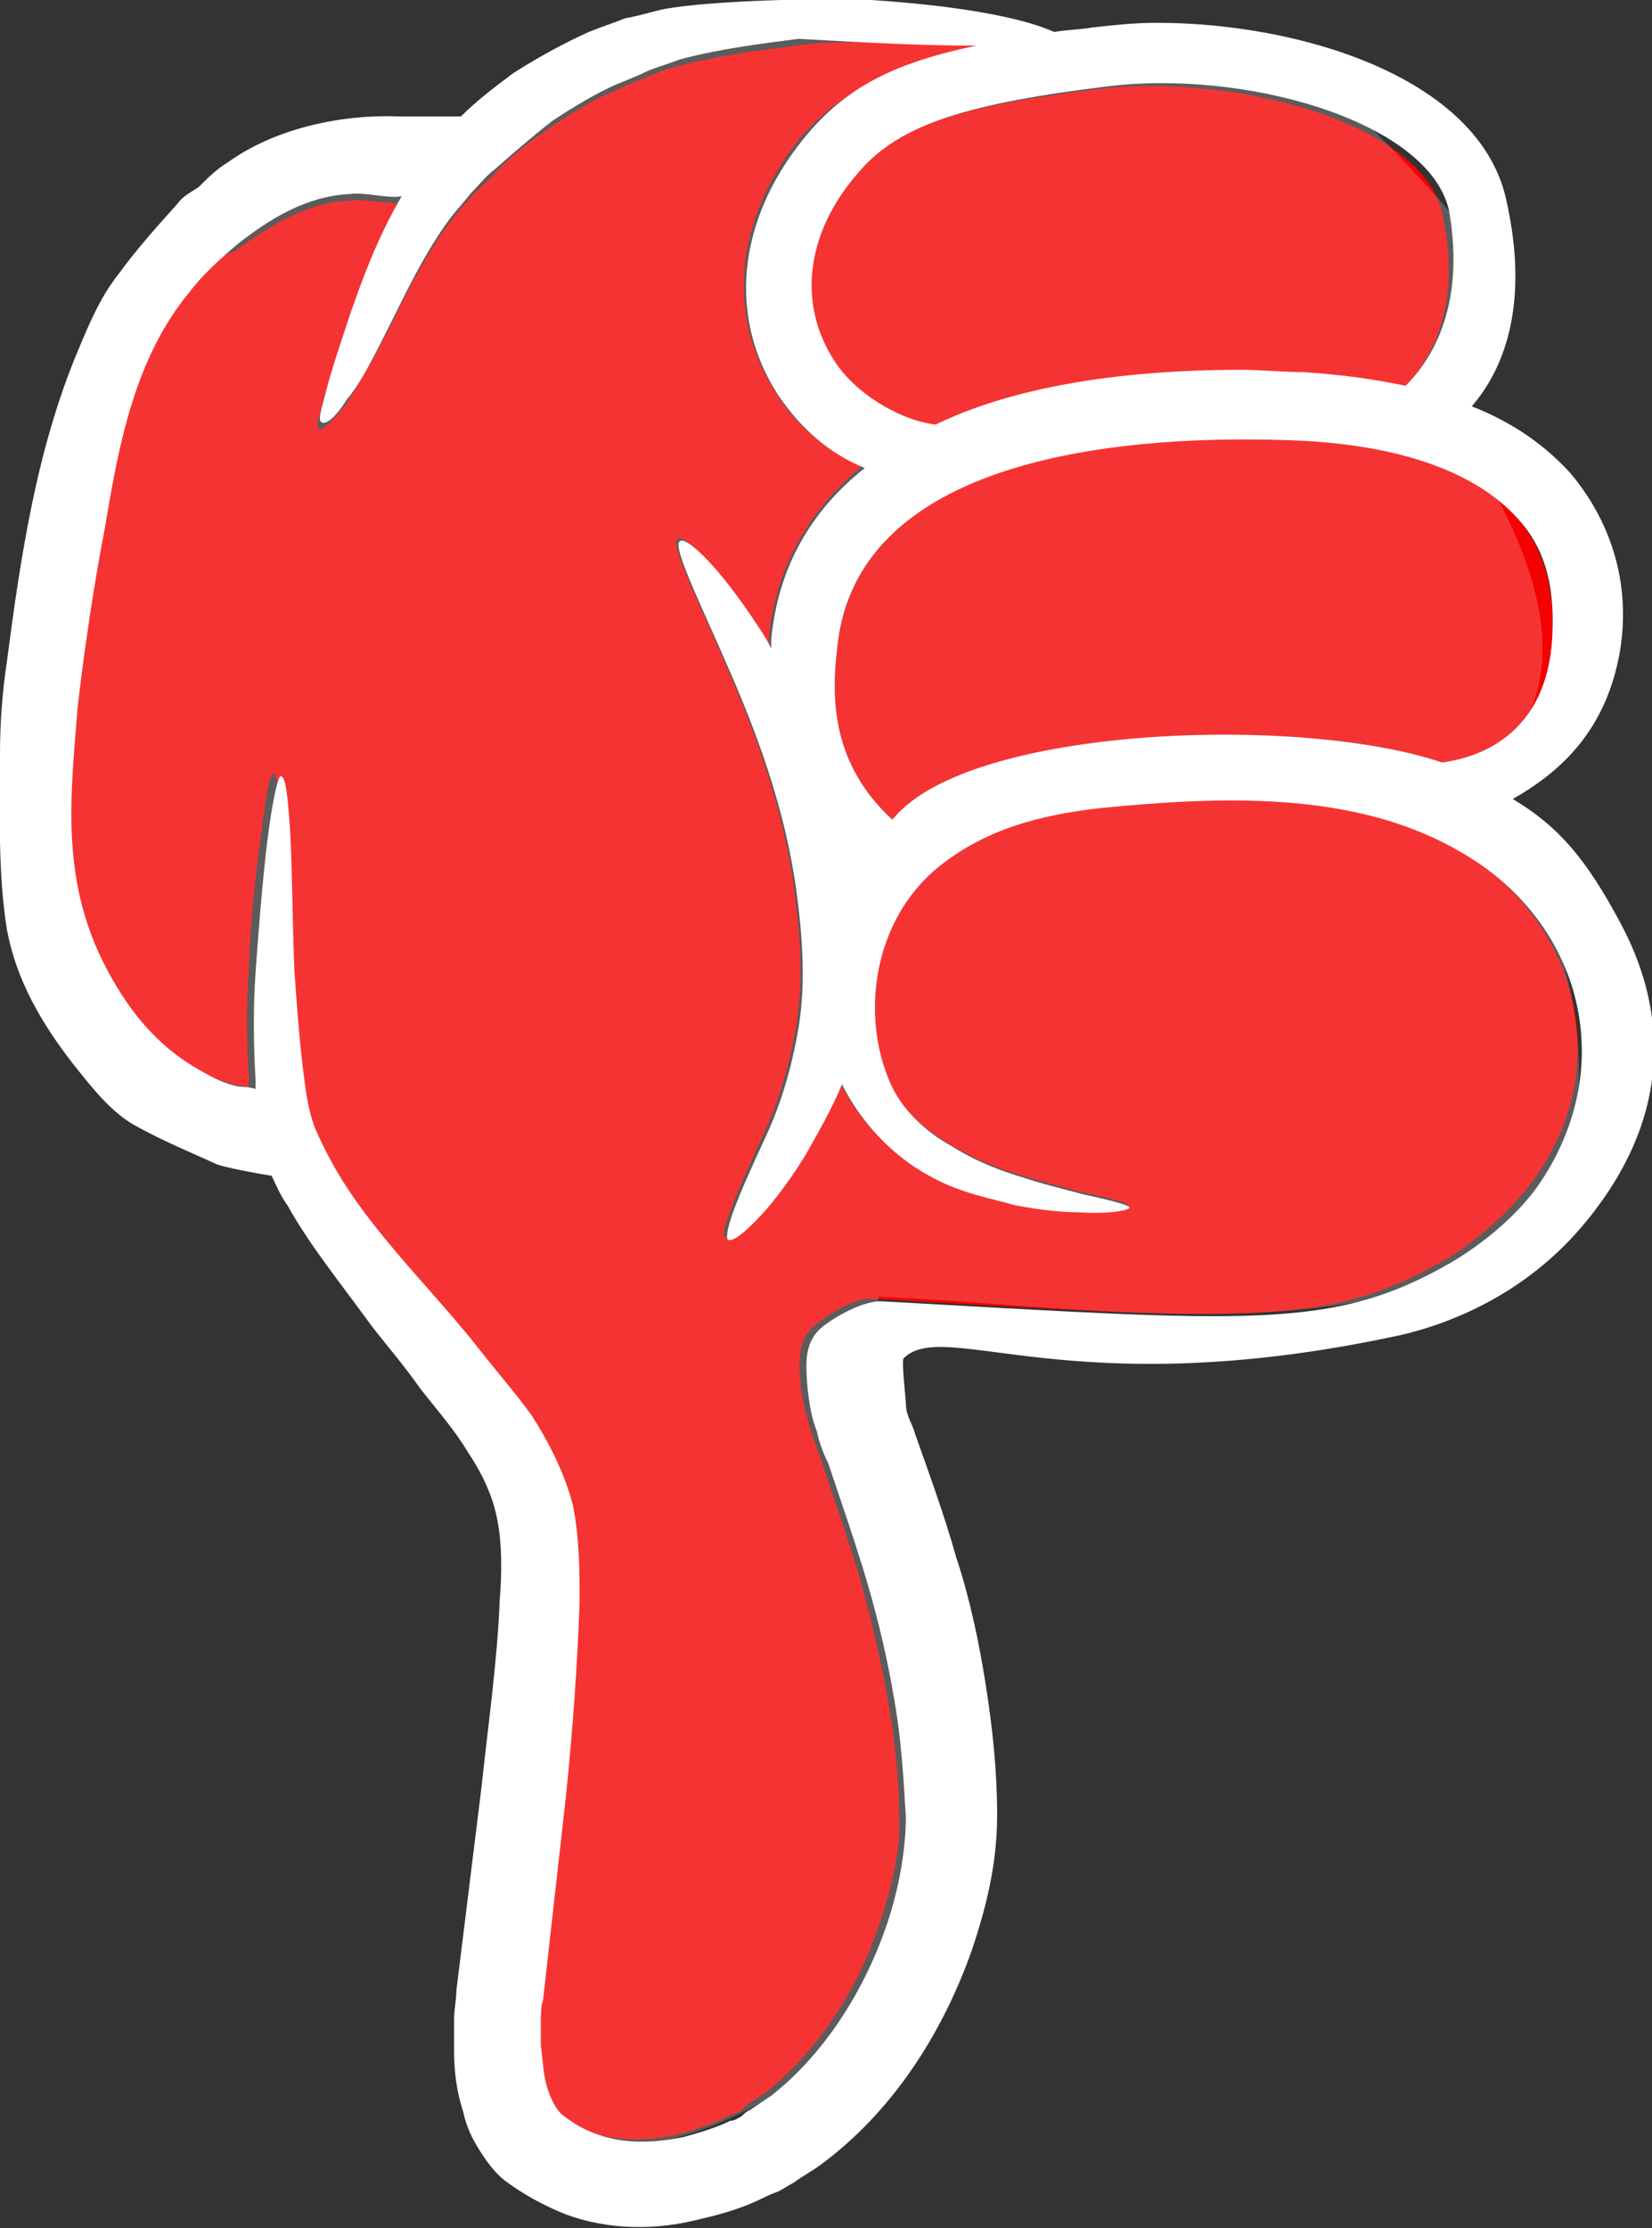 <?xml version="1.0" encoding="utf-8"?>
<!-- Generator: Adobe Illustrator 22.1.0, SVG Export Plug-In . SVG Version: 6.00 Build 0)  -->
<svg version="1.1" id="Layer_1" xmlns="http://www.w3.org/2000/svg" xmlns:xlink="http://www.w3.org/1999/xlink" x="0px" y="0px"
	 viewBox="0 0 72.4 97.6" style="enable-background:new 0 0 72.4 97.6;" xml:space="preserve">
<rect x="0" y="0" width="72.4" height="97.6" fill="#333333" stroke="none"/>
<style type="text/css">
	.st0{opacity:0.5;fill:url(#SVGID_1_);}
	.st1{fill:url(#SVGID_2_);}
	.st2{fill:url(#SVGID_3_);}
	.st3{opacity:0.2;fill:url(#SVGID_4_);}
	.st4{opacity:0.4;fill:url(#SVGID_5_);}
	.st5{opacity:0.76;fill:url(#SVGID_6_);}
	.st6{opacity:0.4;fill:url(#SVGID_7_);}
	.st7{fill:url(#SVGID_8_);}
	.st8{fill:url(#SVGID_9_);}
	.st9{opacity:0.18;fill:url(#SVGID_10_);}
	.st10{opacity:0.5;fill:url(#SVGID_11_);}
	.st11{fill:url(#SVGID_12_);}
	.st12{fill:url(#SVGID_13_);}
	.st13{opacity:0.2;fill:url(#SVGID_14_);}
	.st14{opacity:0.4;fill:url(#SVGID_15_);}
	.st15{opacity:0.76;fill:url(#SVGID_16_);}
	.st16{opacity:0.4;fill:url(#SVGID_17_);}
	.st17{fill:url(#SVGID_18_);}
	.st18{fill:url(#SVGID_19_);}
	.st19{opacity:0.38;fill:url(#SVGID_20_);}
	.st20{fill:#F40000;}
	.st21{fill:#1CBA00;}
	.st22{opacity:0.2;fill:#FFFFFF;}
	.st23{fill:#FFFFFF;}
</style>
<g>
	<radialGradient id="SVGID_1_" cx="47.431" cy="229.124" r="118.999" gradientUnits="userSpaceOnUse">
		<stop  offset="0.43" style="stop-color:#000000"/>
		<stop  offset="0.456" style="stop-color:#191919"/>
		<stop  offset="0.516" style="stop-color:#4E4E4E"/>
		<stop  offset="0.578" style="stop-color:#7D7D7D"/>
		<stop  offset="0.642" style="stop-color:#A5A5A5"/>
		<stop  offset="0.707" style="stop-color:#C6C6C6"/>
		<stop  offset="0.773" style="stop-color:#DFDFDF"/>
		<stop  offset="0.843" style="stop-color:#F1F1F1"/>
		<stop  offset="0.916" style="stop-color:#FCFCFC"/>
		<stop  offset="1" style="stop-color:#FFFFFF"/>
	</radialGradient>
	<path class="st0" d="M47.4,110.1c-65.7,0-119,53.3-119,119c0,65.7,53.3,119,119,119c65.7,0,119-53.3,119-119
		C166.4,163.4,113.1,110.1,47.4,110.1z"/>
	<linearGradient id="SVGID_2_" gradientUnits="userSpaceOnUse" x1="80.266" y1="280.056" x2="-53.56" y2="69.022">
		<stop  offset="0" style="stop-color:#FFFFFF"/>
		<stop  offset="1" style="stop-color:#F1F1F1"/>
	</linearGradient>
	<circle class="st1" cx="34.1" cy="207.2" r="87.6"/>
	<linearGradient id="SVGID_3_" gradientUnits="userSpaceOnUse" x1="-27.536" y1="143.778" x2="97.17" y2="272.158">
		<stop  offset="0.167" style="stop-color:#FFFFFF"/>
		<stop  offset="0.319" style="stop-color:#FBFBFB"/>
		<stop  offset="0.48" style="stop-color:#EEEEEE"/>
		<stop  offset="0.645" style="stop-color:#D9D9D9"/>
		<stop  offset="0.811" style="stop-color:#BCBCBC"/>
		<stop  offset="0.868" style="stop-color:#B0B0B0"/>
	</linearGradient>
	<path class="st2" d="M34.1,296.7c-49.4,0-89.5-40.2-89.5-89.5s40.2-89.5,89.5-89.5c49.4,0,89.5,40.2,89.5,89.5
		S83.4,296.7,34.1,296.7z M34.1,121.5c-47.2,0-85.7,38.4-85.7,85.7c0,47.2,38.4,85.7,85.7,85.7c47.2,0,85.7-38.4,85.7-85.7
		C119.7,159.9,81.3,121.5,34.1,121.5z"/>
	<linearGradient id="SVGID_4_" gradientUnits="userSpaceOnUse" x1="93.279" y1="301.529" x2="-33.43" y2="101.719">
		<stop  offset="4.450300e-02" style="stop-color:#000000"/>
		<stop  offset="9.084658e-02" style="stop-color:#1E1E1E"/>
		<stop  offset="0.205" style="stop-color:#616161"/>
		<stop  offset="0.313" style="stop-color:#999999"/>
		<stop  offset="0.412" style="stop-color:#C5C5C5"/>
		<stop  offset="0.5" style="stop-color:#E5E5E5"/>
		<stop  offset="0.575" style="stop-color:#F8F8F8"/>
		<stop  offset="0.626" style="stop-color:#FFFFFF"/>
	</linearGradient>
	<circle class="st3" cx="34.1" cy="208.1" r="84.8"/>
</g>
<g>
	<g>
		<radialGradient id="SVGID_5_" cx="39.889" cy="220.864" r="85" gradientUnits="userSpaceOnUse">
			<stop  offset="0" style="stop-color:#000000"/>
			<stop  offset="0.206" style="stop-color:#303030"/>
			<stop  offset="0.67" style="stop-color:#A7A7A7"/>
			<stop  offset="1" style="stop-color:#FFFFFF"/>
		</radialGradient>
		<path class="st4" d="M39.9,135.9c-46.9,0-85,38.1-85,85c0,46.9,38.1,85,85,85c46.9,0,85-38.1,85-85
			C124.9,173.9,86.8,135.9,39.9,135.9z"/>
		<radialGradient id="SVGID_6_" cx="36.21" cy="213.601" r="76.333" gradientUnits="userSpaceOnUse">
			<stop  offset="0.195" style="stop-color:#000000"/>
			<stop  offset="0.365" style="stop-color:#404040"/>
			<stop  offset="0.596" style="stop-color:#919191"/>
			<stop  offset="0.787" style="stop-color:#CCCCCC"/>
			<stop  offset="0.926" style="stop-color:#F1F1F1"/>
			<stop  offset="1" style="stop-color:#FFFFFF"/>
		</radialGradient>
		<path class="st5" d="M36.2,137.3c-42.2,0-76.3,34.2-76.3,76.3c0,42.2,34.2,76.3,76.3,76.3c42.2,0,76.3-34.2,76.3-76.3
			C112.5,171.4,78.4,137.3,36.2,137.3z"/>
		<radialGradient id="SVGID_7_" cx="36.21" cy="209.699" r="71.315" gradientUnits="userSpaceOnUse">
			<stop  offset="0.62" style="stop-color:#000000"/>
			<stop  offset="0.654" style="stop-color:#070707"/>
			<stop  offset="0.703" style="stop-color:#1A1A1A"/>
			<stop  offset="0.76" style="stop-color:#393939"/>
			<stop  offset="0.824" style="stop-color:#646464"/>
			<stop  offset="0.893" style="stop-color:#9C9C9C"/>
			<stop  offset="0.967" style="stop-color:#DEDEDE"/>
			<stop  offset="1" style="stop-color:#FFFFFF"/>
		</radialGradient>
		<path class="st6" d="M36.2,138.4c-39.4,0-71.3,31.9-71.3,71.3c0,39.4,31.9,71.3,71.3,71.3c39.4,0,71.3-31.9,71.3-71.3
			C107.5,170.3,75.6,138.4,36.2,138.4z"/>
	</g>
	<g>
		<linearGradient id="SVGID_8_" gradientUnits="userSpaceOnUse" x1="69.398" y1="258.616" x2="-31.816" y2="99.011">
			<stop  offset="0" style="stop-color:#AB1B0B"/>
			<stop  offset="0.381" style="stop-color:#D11A09"/>
			<stop  offset="0.782" style="stop-color:#F21907"/>
			<stop  offset="1" style="stop-color:#FF1906"/>
		</linearGradient>
		<circle class="st7" cx="34.4" cy="203.5" r="66.2"/>
		<linearGradient id="SVGID_9_" gradientUnits="userSpaceOnUse" x1="-9.842" y1="153.106" x2="79.416" y2="254.671">
			<stop  offset="0" style="stop-color:#FB5344"/>
			<stop  offset="0.136" style="stop-color:#F24E3F"/>
			<stop  offset="0.356" style="stop-color:#DA4233"/>
			<stop  offset="0.635" style="stop-color:#B22E1F"/>
			<stop  offset="0.959" style="stop-color:#7C1204"/>
			<stop  offset="1" style="stop-color:#740E00"/>
		</linearGradient>
		<path class="st8" d="M34.4,271.1c-37.3,0-67.6-30.3-67.6-67.6c0-37.3,30.3-67.6,67.6-67.6s67.6,30.3,67.6,67.6
			C102.1,240.8,71.7,271.1,34.4,271.1z M34.4,138.6c-35.8,0-64.9,29.1-64.9,64.9s29.1,64.9,64.9,64.9c35.8,0,64.9-29.1,64.9-64.9
			S70.2,138.6,34.4,138.6z"/>
		<linearGradient id="SVGID_10_" gradientUnits="userSpaceOnUse" x1="79.138" y1="274.135" x2="-18.987" y2="119.4">
			<stop  offset="0.425" style="stop-color:#FFFFFF"/>
			<stop  offset="0.472" style="stop-color:#F8F8F8"/>
			<stop  offset="0.54" style="stop-color:#E5E5E5"/>
			<stop  offset="0.621" style="stop-color:#C5C5C5"/>
			<stop  offset="0.711" style="stop-color:#999999"/>
			<stop  offset="0.809" style="stop-color:#616161"/>
			<stop  offset="0.913" style="stop-color:#1E1E1E"/>
			<stop  offset="0.956" style="stop-color:#000000"/>
		</linearGradient>
		<circle class="st9" cx="34.3" cy="203.5" r="64.2"/>
	</g>
</g>
<g>
	<radialGradient id="SVGID_11_" cx="262.907" cy="229.124" r="118.999" gradientUnits="userSpaceOnUse">
		<stop  offset="0.43" style="stop-color:#000000"/>
		<stop  offset="0.456" style="stop-color:#191919"/>
		<stop  offset="0.516" style="stop-color:#4E4E4E"/>
		<stop  offset="0.578" style="stop-color:#7D7D7D"/>
		<stop  offset="0.642" style="stop-color:#A5A5A5"/>
		<stop  offset="0.707" style="stop-color:#C6C6C6"/>
		<stop  offset="0.773" style="stop-color:#DFDFDF"/>
		<stop  offset="0.843" style="stop-color:#F1F1F1"/>
		<stop  offset="0.916" style="stop-color:#FCFCFC"/>
		<stop  offset="1" style="stop-color:#FFFFFF"/>
	</radialGradient>
	<path class="st10" d="M262.9,110.1c-65.7,0-119,53.3-119,119c0,65.7,53.3,119,119,119c65.7,0,119-53.3,119-119
		C381.9,163.4,328.6,110.1,262.9,110.1z"/>
	<linearGradient id="SVGID_12_" gradientUnits="userSpaceOnUse" x1="295.743" y1="280.056" x2="161.917" y2="69.022">
		<stop  offset="0" style="stop-color:#FFFFFF"/>
		<stop  offset="1" style="stop-color:#F1F1F1"/>
	</linearGradient>
	<circle class="st11" cx="249.5" cy="207.2" r="87.6"/>
	<linearGradient id="SVGID_13_" gradientUnits="userSpaceOnUse" x1="187.941" y1="143.778" x2="312.647" y2="272.158">
		<stop  offset="0.167" style="stop-color:#FFFFFF"/>
		<stop  offset="0.319" style="stop-color:#FBFBFB"/>
		<stop  offset="0.48" style="stop-color:#EEEEEE"/>
		<stop  offset="0.645" style="stop-color:#D9D9D9"/>
		<stop  offset="0.811" style="stop-color:#BCBCBC"/>
		<stop  offset="0.868" style="stop-color:#B0B0B0"/>
	</linearGradient>
	<path class="st12" d="M249.5,296.7c-49.4,0-89.5-40.2-89.5-89.5s40.2-89.5,89.5-89.5c49.4,0,89.5,40.2,89.5,89.5
		S298.9,296.7,249.5,296.7z M249.5,121.5c-47.2,0-85.7,38.4-85.7,85.7c0,47.2,38.4,85.7,85.7,85.7s85.7-38.4,85.7-85.7
		C335.2,159.9,296.8,121.5,249.5,121.5z"/>
	<linearGradient id="SVGID_14_" gradientUnits="userSpaceOnUse" x1="308.756" y1="301.529" x2="182.047" y2="101.719">
		<stop  offset="4.450300e-02" style="stop-color:#000000"/>
		<stop  offset="9.084658e-02" style="stop-color:#1E1E1E"/>
		<stop  offset="0.205" style="stop-color:#616161"/>
		<stop  offset="0.313" style="stop-color:#999999"/>
		<stop  offset="0.412" style="stop-color:#C5C5C5"/>
		<stop  offset="0.5" style="stop-color:#E5E5E5"/>
		<stop  offset="0.575" style="stop-color:#F8F8F8"/>
		<stop  offset="0.626" style="stop-color:#FFFFFF"/>
	</linearGradient>
	<circle class="st13" cx="249.5" cy="208.1" r="84.8"/>
</g>
<g>
	<g>
		<radialGradient id="SVGID_15_" cx="255.098" cy="218.037" r="85" gradientUnits="userSpaceOnUse">
			<stop  offset="0" style="stop-color:#000000"/>
			<stop  offset="0.206" style="stop-color:#303030"/>
			<stop  offset="0.67" style="stop-color:#A7A7A7"/>
			<stop  offset="1" style="stop-color:#FFFFFF"/>
		</radialGradient>
		<path class="st14" d="M255.1,133c-46.9,0-85,38.1-85,85c0,46.9,38.1,85,85,85c46.9,0,85-38.1,85-85C340.1,171.1,302,133,255.1,133
			z"/>
		<radialGradient id="SVGID_16_" cx="251.418" cy="210.774" r="76.333" gradientUnits="userSpaceOnUse">
			<stop  offset="0.195" style="stop-color:#000000"/>
			<stop  offset="0.365" style="stop-color:#404040"/>
			<stop  offset="0.596" style="stop-color:#919191"/>
			<stop  offset="0.787" style="stop-color:#CCCCCC"/>
			<stop  offset="0.926" style="stop-color:#F1F1F1"/>
			<stop  offset="1" style="stop-color:#FFFFFF"/>
		</radialGradient>
		<path class="st15" d="M251.4,134.4c-42.2,0-76.3,34.2-76.3,76.3c0,42.2,34.2,76.3,76.3,76.3c42.2,0,76.3-34.2,76.3-76.3
			C327.8,168.6,293.6,134.4,251.4,134.4z"/>
		<radialGradient id="SVGID_17_" cx="251.418" cy="206.872" r="71.315" gradientUnits="userSpaceOnUse">
			<stop  offset="0.62" style="stop-color:#000000"/>
			<stop  offset="0.654" style="stop-color:#070707"/>
			<stop  offset="0.703" style="stop-color:#1A1A1A"/>
			<stop  offset="0.76" style="stop-color:#393939"/>
			<stop  offset="0.824" style="stop-color:#646464"/>
			<stop  offset="0.893" style="stop-color:#9C9C9C"/>
			<stop  offset="0.967" style="stop-color:#DEDEDE"/>
			<stop  offset="1" style="stop-color:#FFFFFF"/>
		</radialGradient>
		<path class="st16" d="M251.4,135.6c-39.4,0-71.3,31.9-71.3,71.3c0,39.4,31.9,71.3,71.3,71.3c39.4,0,71.3-31.9,71.3-71.3
			C322.7,167.5,290.8,135.6,251.4,135.6z"/>
	</g>
	<linearGradient id="SVGID_18_" gradientUnits="userSpaceOnUse" x1="282.963" y1="257.192" x2="181.75" y2="97.587">
		<stop  offset="0" style="stop-color:#198200"/>
		<stop  offset="0.159" style="stop-color:#2B9800"/>
		<stop  offset="0.482" style="stop-color:#4CC000"/>
		<stop  offset="0.65" style="stop-color:#59CF00"/>
	</linearGradient>
	<circle class="st17" cx="248" cy="202.1" r="66.2"/>
	<linearGradient id="SVGID_19_" gradientUnits="userSpaceOnUse" x1="203.723" y1="151.682" x2="292.981" y2="253.247">
		<stop  offset="0" style="stop-color:#5CD900"/>
		<stop  offset="1" style="stop-color:#168500"/>
	</linearGradient>
	<path class="st18" d="M248,269.7c-37.3,0-67.6-30.3-67.6-67.6c0-37.3,30.3-67.6,67.6-67.6c37.3,0,67.6,30.3,67.6,67.6
		C315.6,239.4,285.3,269.7,248,269.7z M248,137.2c-35.8,0-64.9,29.1-64.9,64.9s29.1,64.9,64.9,64.9c35.8,0,64.9-29.1,64.9-64.9
		S283.8,137.2,248,137.2z"/>
	<linearGradient id="SVGID_20_" gradientUnits="userSpaceOnUse" x1="292.804" y1="272.711" x2="194.68" y2="117.977">
		<stop  offset="0.366" style="stop-color:#FFFFFF"/>
		<stop  offset="0.421" style="stop-color:#F8F8F8"/>
		<stop  offset="0.504" style="stop-color:#E3E3E3"/>
		<stop  offset="0.603" style="stop-color:#C2C2C2"/>
		<stop  offset="0.716" style="stop-color:#939393"/>
		<stop  offset="0.84" style="stop-color:#585858"/>
		<stop  offset="0.972" style="stop-color:#101010"/>
		<stop  offset="1" style="stop-color:#000000"/>
	</linearGradient>
	<path class="st19" d="M312.2,202c0,35.5-28.7,64.2-64.2,64.2c-34.9,0-64.1-29.2-64.1-64.1c0-35.5,28.7-64.2,64.2-64.2
		C282.9,137.9,312.1,167.2,312.2,202z"/>
</g>
<g>
	<path class="st20" d="M63.7,37.1c-4.6-2.6-10.5-2.3-15.6-1.8c-2.6,0.3-5,0.9-7.1,2.6c-2.9,2.2-3.4,6.4-2.1,9.4
		c0.5,1.3,1.7,2.2,2.7,2.8c1.1,0.7,2.2,1.1,3.2,1.4c1,0.3,1.8,0.5,2.5,0.7c1.4,0.3,2.2,0.5,2.1,0.6c0,0.1-0.8,0.3-2.3,0.2
		c-0.7,0-1.7-0.1-2.7-0.3c-1.1-0.2-2.3-0.5-3.6-1.2c-2.3-1.2-3.5-3.1-4-4.1c-0.5,1.2-1,2.3-1.6,3.1c-0.8,1.3-1.6,2.3-2.2,2.9
		c-0.6,0.6-1,0.9-1.2,0.8c-0.2-0.1,0-0.6,0.3-1.4c0.3-0.8,0.8-1.9,1.4-3.2c0.6-1.3,1.1-2.9,1.4-4.7c0.3-1.8,0.2-3.8-0.1-6
		c-0.6-4.3-2.2-8-3.4-10.7c-1.2-2.7-2-4.4-1.7-4.6c0.3-0.2,1.7,1.1,3.4,3.7c0.2,0.3,0.4,0.6,0.6,1c0-0.1,0-0.3,0-0.4
		c0.3-3.1,1.8-5.6,4.1-7.5c-1.5-0.6-2.9-1.7-3.8-3.2c-2.2-3.4-1.8-7.6,1.1-11.2C36.9,4,39,2.9,42.8,2c-2.9-0.1-5.9-0.3-7.9,0
		c-1.5,0.2-3.3,0.4-5.2,0.9c-0.5,0.1-0.9,0.3-1.4,0.5c-0.5,0.2-1,0.4-1.4,0.6c-1,0.4-1.9,1-2.8,1.6c-0.9,0.6-1.8,1.3-2.5,2.1
		c-0.4,0.4-0.8,0.7-1.1,1.1c-0.4,0.4-0.6,0.7-0.9,1.1c-1.1,1.5-1.9,3.2-2.6,4.6c-0.7,1.4-1.4,2.5-1.9,3.3c-0.6,0.7-1,1.1-1.1,1
		c-0.2-0.1,0-0.6,0.2-1.4c0.3-0.8,0.6-2,1.1-3.5c0.5-1.4,1.1-3.2,2.2-5c-0.7,0-1.6-0.2-2.3-0.1c-1.8,0.1-3.4,1.1-4.9,2.2
		C9.4,11.3,8.6,12,8,12.8C5.6,15.7,4.9,19.4,4.3,23c-0.5,2.6-0.9,5.2-1.2,7.9c-0.3,2.6-0.5,5.2,0,7.8C3.3,39.9,3.7,41,4.2,42
		c1,2,2.3,3.7,4.3,4.8c0.5,0.3,1.1,0.5,1.7,0.7c0.1,0,0.4,0.1,0.7,0.1c0-0.1,0-0.3,0-0.4c-0.1-1.7-0.1-3.3,0-4.7
		c0.1-2.8,0.4-4.9,0.6-6.4c0.2-1.4,0.3-2.2,0.5-2.2c0.1,0,0.3,0.8,0.4,2.2c0.1,1.5,0.1,3.6,0.2,6.3c0.1,1.4,0.1,2.9,0.4,4.5
		c0.1,0.8,0.3,1.6,0.5,2.4c0.2,0.7,0.7,1.5,1.2,2.3c1,1.6,2.3,3.1,3.8,4.8c0.7,0.8,1.5,1.7,2.2,2.6c0.8,0.9,1.6,1.8,2.3,2.9
		c0.8,1.1,1.5,2.4,1.8,3.9c0.4,1.6,0.3,2.9,0.3,4.3c-0.1,2.8-0.3,5.6-0.6,8.5l-1,8.9c0,0.4-0.1,0.8-0.1,1c0,0.1,0,0.3,0,0.5l0,0.5
		c0,0.7,0.1,1.4,0.3,1.9c0.2,0.6,0.4,0.9,0.6,1.1c0.5,0.4,1,0.7,1.6,0.9c1.1,0.4,2.5,0.4,3.8,0.1c0.7-0.2,1.4-0.4,2-0.7
		c0.2-0.1,0.3-0.2,0.5-0.2c0.2-0.1,0.3-0.1,0.4-0.3c0.3-0.2,0.6-0.4,0.9-0.6c2.3-1.8,4.1-4.5,5.1-7.6c0.5-1.5,0.9-3.2,0.8-4.6
		c0-1.7-0.2-3.4-0.5-5.1c-0.3-1.7-0.7-3.4-1.2-5.2c-0.5-1.7-1.1-3.4-1.7-5.2c-0.2-0.5-0.3-0.9-0.5-1.4c-0.1-0.5-0.3-1-0.4-1.8
		c-0.1-1.2-0.2-2.2,0.8-2.9c0.7-0.5,1.7-1.1,2.4-1c16.2,0.9,19.8,1.3,25-1.7c1.2-0.7,2.8-2,3.9-3.5C70.9,46.6,69.1,40.1,63.7,37.1z"
		/>
	<path class="st20" d="M36.7,28.3c-0.3,2.4-0.2,5.2,2.4,7.6c0,0,0.1-0.1,0.1-0.1c3.5-4,17.9-4.5,24-2.4c1.5-0.2,4.4-1.1,4.8-5.1
		c0.2-2.4-0.3-4.2-1.5-5.6c-1.7-2-5.1-3.2-9.6-3.4C49.8,19,37.7,19.7,36.7,28.3z"/>
	<path class="st20" d="M37.4,7.8c-2.1,2.7-2.5,5.7-1,8c0.9,1.5,2.9,2.6,4.5,2.9c3.4-1.6,7.9-2.4,13.4-2.4c0.9,0,1.8,0,2.7,0.1
		c1.6,0.1,3.1,0.3,4.5,0.6c0.9-0.9,2.7-3.2,1.7-7.7c-0.9-3.9-9-6.1-15.1-5.4C41.7,4.7,39.1,5.6,37.4,7.8z"/>
</g>
<g>
	<path class="st21" d="M254.3,97.6c-2.9-3.6-3.3-7.8-1.1-11.1c1-1.5,2.3-2.6,3.8-3.2c-2.4-1.9-3.8-4.4-4.1-7.4c0-0.1,0-0.2,0-0.4
		c-0.2,0.4-0.4,0.7-0.6,1c-1.7,2.5-3.1,3.8-3.4,3.7c-0.3-0.2,0.5-1.9,1.7-4.6c1.2-2.7,2.8-6.4,3.4-10.7c0.3-2.2,0.4-4.2,0.1-6
		c-0.3-1.8-0.8-3.4-1.4-4.7c-0.6-1.3-1.1-2.4-1.4-3.2c-0.3-0.8-0.4-1.3-0.3-1.4c0.2-0.1,0.6,0.2,1.1,0.8c0.6,0.6,1.4,1.6,2.2,2.9
		c0.5,0.9,1.1,1.9,1.6,3.1c0.5-1,1.7-2.9,4-4.1c1.3-0.7,2.6-0.9,3.6-1.2c1.1-0.2,2-0.3,2.7-0.3c1.5-0.1,2.2,0.1,2.2,0.2
		c0,0.1-0.7,0.3-2.1,0.6c-0.7,0.2-1.6,0.4-2.5,0.7c-1,0.3-2.1,0.7-3.2,1.4c-1.1,0.6-2.2,1.6-2.7,2.8c-1.2,3-0.7,7.1,2.1,9.3
		c2.1,1.7,4.5,2.3,7.1,2.6c5.1,0.5,10.9,0.8,15.5-1.8c5.4-3,7.1-9.4,3.7-14.5c-1-1.5-2.7-2.8-3.8-3.5c-5.2-2.9-8.8-2.6-24.9-1.6
		c-0.7,0-1.7-0.5-2.4-1c-1-0.7-0.9-1.7-0.8-2.9c0.1-0.8,0.2-1.3,0.4-1.8c0.1-0.5,0.3-1,0.5-1.4c0.6-1.8,1.2-3.5,1.7-5.2
		c0.5-1.7,0.9-3.4,1.2-5.1c0.3-1.7,0.4-3.4,0.5-5.1c0-1.4-0.3-3.1-0.8-4.6c-1-3-2.8-5.8-5.1-7.5c-0.3-0.2-0.6-0.4-0.9-0.6
		c-0.2-0.1-0.3-0.2-0.4-0.3c-0.1-0.1-0.3-0.2-0.5-0.2c-0.6-0.3-1.3-0.5-2-0.7c-1.4-0.3-2.7-0.3-3.8,0.1c-0.6,0.2-1.1,0.5-1.6,0.8
		c-0.2,0.2-0.4,0.5-0.6,1.1c-0.2,0.6-0.2,1.2-0.3,1.9l0,0.5c0,0.2,0,0.4,0,0.5c0,0.3,0,0.7,0.1,1l1,8.9c0.3,2.9,0.5,5.7,0.6,8.5
		c0,1.4,0,2.8-0.3,4.3c-0.4,1.5-1.1,2.8-1.8,3.9c-0.8,1.1-1.6,2-2.3,2.9c-0.7,0.9-1.5,1.8-2.2,2.6c-1.4,1.7-2.8,3.2-3.8,4.8
		c-0.5,0.8-0.9,1.6-1.2,2.3c-0.3,0.8-0.4,1.6-0.5,2.4c-0.2,1.6-0.3,3.1-0.4,4.4c-0.1,2.7-0.1,4.9-0.2,6.3c-0.1,1.5-0.2,2.2-0.4,2.2
		c-0.1,0-0.3-0.8-0.5-2.2c-0.2-1.4-0.4-3.6-0.6-6.3c-0.1-1.4-0.1-2.9,0-4.7c0-0.1,0-0.3,0-0.4c-0.3,0.1-0.7,0.1-0.7,0.1
		c-0.6,0.1-1.2,0.4-1.7,0.7c-2,1.1-3.3,2.8-4.3,4.8c-0.5,1-0.9,2.1-1.1,3.3c-0.5,2.5-0.2,5.2,0,7.7c0.3,2.6,0.7,5.2,1.1,7.8
		c0.6,3.6,1.3,7.3,3.7,10.2c0.6,0.7,1.3,1.5,2.1,2.1c1.4,1.1,3,2,4.8,2.2c0.7,0.1,1.6-0.2,2.2-0.1c-1.1-1.8-1.7-3.6-2.2-5
		c-0.5-1.5-0.9-2.7-1.1-3.5c-0.2-0.8-0.4-1.3-0.2-1.4c0.2-0.1,0.6,0.2,1.1,0.9c0.6,0.7,1.2,1.9,1.9,3.2c0.7,1.4,1.5,3.1,2.6,4.6
		c0.3,0.4,0.6,0.7,0.9,1.1c0.3,0.4,0.7,0.7,1.1,1.1c0.8,0.7,1.6,1.4,2.5,2c0.9,0.6,1.9,1.2,2.8,1.6c0.5,0.2,1,0.4,1.4,0.6
		c0.5,0.2,0.9,0.3,1.4,0.5c1.9,0.5,3.7,0.7,5.2,0.9c2,0.2,5,0,7.9,0C258,100.8,255.9,99.6,254.3,97.6z"/>
	<path class="st21" d="M280.5,86.8c-1.4,0.3-2.9,0.5-4.5,0.6c-0.9,0-1.8,0.1-2.7,0.1c-5.5,0-10-0.8-13.4-2.4
		c-1.6,0.2-3.6,1.4-4.5,2.9c-1.5,2.4-1.2,5.4,1,8c1.7,2.1,4.3,3.1,10.8,3.9c6.1,0.8,14.1-1.4,15-5.4C283.2,90,281.4,87.7,280.5,86.8
		z"/>
	<path class="st21" d="M282.2,70.5c-6.2,2.1-20.5,1.6-23.9-2.4c0,0-0.1-0.1-0.1-0.1c-2.6,2.4-2.7,5.2-2.4,7.6
		c0.9,8.5,13,9.2,20.1,8.9c4.5-0.2,7.8-1.4,9.5-3.3c1.2-1.4,1.7-3.2,1.5-5.6C286.5,71.5,283.6,70.7,282.2,70.5z"/>
</g>
<g>
	<path class="st22" d="M64.1,55.9c-8.4,2.8-16.8,1.3-25.6,0.9c-1,7.9,3.5,18.5,1.7,26.3c-1.6,7.3-9.8,12.4-17.1,10.7
		c0-7.7-0.1-15.4-0.1-23.1c0-2.3,0-4.7-0.6-6.9C19.6,53.6,9,51.4,4.2,42c-4.4-8.6-3.1-20.9,2.6-28.7c1.1-1.5,2.4-3.1,4.1-4
		c1.9-1,4.2-1.1,6.3-1.4c3.9-0.7,7.6-4.6,11.4-5.6C39-0.5,36-0.4,46.2,2.7C46.7,2.8,57.4,3,57.8,3.3c0.8,0.8,7.2,7,7.1,8.1
		c-0.2,3.5-1.2,6.9,0.5,10c1.7,3.1,3.1,6.9,1.5,10.1c-0.6,1.3-1.7,2.5-1.5,3.9c0.1,0.8,0.6,1.4,1,2c2.5,3.9,3.4,8.9,2.4,13.5
		c-0.3,1.2-0.7,2.4-1.6,3.3C66.5,55.1,65.3,55.6,64.1,55.9z"/>
	<path class="st23" d="M71,28.5c0.5-3.1-0.5-5.8-2.2-7.8c-1.1-1.2-2.5-2.2-4.3-2.9c1.3-1.5,2.6-4.3,1.5-9.1C64.8,3.4,57,1,50.7,1
		c-1,0-1.9,0.1-2.8,0.2c-0.6,0.1-1.1,0.1-1.7,0.2c-1.1-0.5-3.5-1.1-8-1.4c-1.6-0.1-7,0-9.1,0.4c-0.5,0.1-1.1,0.3-1.7,0.4
		c-0.5,0.2-1.1,0.4-1.6,0.6c-1.1,0.5-2.2,1.1-3.3,1.8c-0.8,0.6-1.6,1.2-2.3,1.9c-1.1,0-2.6,0-2.7,0C15,5,12.1,5.6,10,7.1
		C9.5,7.4,9.1,7.8,8.7,8.2C8.4,8.4,8,8.6,7.8,8.9c-0.9,1-1.8,2-2.6,3.1c-0.8,1-1.3,2.2-1.8,3.4c-1.8,4.3-2.5,9-3.1,13.6
		C0.1,30.3,0,31.7,0,33c0,2.5-0.1,5.2,0.3,7.7c0.4,2.2,1.5,4.1,2.9,5.9c0.8,1,1.7,2.2,2.9,2.8C7.2,50,8.4,50.5,9.5,51
		c0.2,0.1,1.7,0.4,2.4,0.5c0.2,0.4,0.4,0.9,0.7,1.3c1,1.8,2.4,3.5,3.7,5.3c0.7,0.9,1.4,1.7,2.1,2.7c0.7,0.9,1.5,1.8,2.1,2.8
		c0.6,0.9,1.1,1.9,1.3,3c0.2,1,0.2,2.3,0.1,3.5c-0.1,2.6-0.5,5.4-0.8,8.2L20,87.2c0,0.4-0.1,0.8-0.1,1.3c0,0.3,0,0.5,0,0.7l0,0.6
		c0,0.9,0.1,1.8,0.4,2.7c0.1,0.5,0.3,1,0.6,1.5c0.3,0.5,0.7,1.1,1.2,1.5c0.8,0.6,1.7,1.1,2.7,1.5c1.9,0.7,4,0.7,5.9,0.2
		c0.9-0.2,1.9-0.5,2.7-0.9c0.2-0.1,0.4-0.2,0.7-0.3c0.2-0.1,0.5-0.3,0.7-0.4c0.4-0.3,0.8-0.5,1.2-0.8c3.1-2.3,5.3-5.7,6.6-9.4
		c0.6-1.8,1.1-3.7,1.1-5.9c0-1.9-0.2-3.8-0.5-5.7c-0.3-1.9-0.7-3.8-1.3-5.6c-0.5-1.8-1.2-3.7-1.8-5.4c-0.1-0.4-0.4-0.8-0.4-1.3
		c0-0.2-0.2-1.9-0.1-2c1.8-1.8,7.3,2.1,21.7-1c1.8-0.4,5.5-1.6,8.3-5.1c3.8-4.7,3.4-9.3,1.4-13c-1.5-2.8-2.7-4.2-4.7-5.4
		C68.4,33.8,70.4,32,71,28.5z M42.8,2c-3.9,0.8-5.9,2-7.6,4.1c-2.9,3.6-3.3,7.8-1.1,11.2c1,1.5,2.3,2.6,3.8,3.2
		c-2.4,1.9-3.8,4.4-4.1,7.5c0,0.1,0,0.2,0,0.4c-0.2-0.4-0.4-0.7-0.6-1c-1.7-2.6-3.1-3.9-3.4-3.7c-0.3,0.2,0.5,1.9,1.7,4.6
		c1.2,2.7,2.8,6.4,3.4,10.7c0.3,2.2,0.4,4.2,0.1,6c-0.3,1.8-0.8,3.4-1.4,4.7c-0.6,1.3-1.1,2.4-1.4,3.2c-0.3,0.8-0.4,1.3-0.3,1.4
		c0.2,0.1,0.6-0.2,1.2-0.8c0.6-0.6,1.4-1.6,2.2-2.9c0.5-0.9,1.1-1.9,1.6-3.1c0.5,1,1.7,2.9,4,4.1c1.3,0.7,2.6,0.9,3.6,1.2
		c1.1,0.2,2,0.3,2.7,0.3c1.5,0.1,2.3-0.1,2.3-0.2c0-0.1-0.7-0.3-2.1-0.6c-0.7-0.2-1.6-0.4-2.5-0.7c-1-0.3-2.1-0.7-3.2-1.4
		c-1.1-0.6-2.2-1.6-2.7-2.8c-1.3-3-0.7-7.1,2.1-9.4c2.1-1.7,4.5-2.3,7.1-2.6c5.1-0.5,11-0.8,15.6,1.8c5.5,3,7.2,9.4,3.7,14.6
		c-1,1.5-2.7,2.8-3.9,3.5c-5.2,3-8.8,2.6-25,1.7c-0.7,0-1.7,0.5-2.4,1c-1,0.7-0.9,1.7-0.8,2.9c0.1,0.8,0.2,1.3,0.4,1.8
		c0.1,0.5,0.3,1,0.5,1.4c0.6,1.8,1.2,3.5,1.7,5.2c0.5,1.7,0.9,3.4,1.2,5.2c0.3,1.7,0.4,3.4,0.5,5.1c0,1.4-0.3,3.1-0.8,4.6
		c-1,3-2.8,5.8-5.1,7.6c-0.3,0.2-0.6,0.4-0.9,0.6c-0.2,0.1-0.3,0.2-0.4,0.3c-0.2,0.1-0.3,0.2-0.5,0.2c-0.6,0.3-1.3,0.5-2,0.7
		c-1.4,0.3-2.7,0.3-3.8-0.1c-0.6-0.2-1.1-0.5-1.6-0.9c-0.2-0.2-0.4-0.5-0.6-1.1c-0.2-0.6-0.2-1.2-0.3-1.9l0-0.5c0-0.2,0-0.4,0-0.5
		c0-0.3,0-0.7,0.1-1l1-8.9c0.3-2.9,0.5-5.7,0.6-8.5c0-1.4,0-2.8-0.3-4.3c-0.4-1.5-1.1-2.8-1.8-3.9c-0.8-1.1-1.6-2-2.3-2.9
		c-0.7-0.9-1.5-1.8-2.2-2.6c-1.5-1.7-2.8-3.2-3.8-4.8c-0.5-0.8-0.9-1.6-1.2-2.3c-0.3-0.8-0.4-1.6-0.5-2.4c-0.2-1.6-0.3-3.1-0.4-4.5
		c-0.1-2.7-0.1-4.9-0.2-6.3c-0.1-1.5-0.2-2.2-0.4-2.2c-0.1,0-0.3,0.8-0.5,2.2c-0.2,1.4-0.4,3.6-0.6,6.4c-0.1,1.4-0.1,3,0,4.7
		c0,0.1,0,0.3,0,0.4c-0.3-0.1-0.7-0.1-0.7-0.1c-0.6-0.1-1.2-0.4-1.7-0.7c-2-1.1-3.3-2.8-4.3-4.8c-0.5-1-0.9-2.2-1.1-3.3
		c-0.5-2.6-0.2-5.2,0-7.8c0.3-2.6,0.7-5.3,1.2-7.9c0.6-3.6,1.3-7.4,3.7-10.3c0.6-0.8,1.4-1.5,2.1-2.1c1.4-1.1,3-2.1,4.9-2.2
		c0.7-0.1,1.6,0.2,2.3,0.1c-1.1,1.9-1.7,3.6-2.2,5c-0.5,1.5-0.9,2.7-1.1,3.5c-0.2,0.8-0.4,1.3-0.2,1.4c0.2,0.1,0.6-0.2,1.1-1
		c0.6-0.7,1.2-1.9,1.9-3.3c0.7-1.4,1.5-3.1,2.6-4.6c0.3-0.4,0.6-0.7,0.9-1.1c0.4-0.4,0.7-0.8,1.1-1.1c0.8-0.7,1.6-1.4,2.5-2.1
		c0.9-0.6,1.9-1.2,2.8-1.6c0.5-0.2,1-0.4,1.4-0.6c0.5-0.2,0.9-0.3,1.4-0.5c1.9-0.5,3.7-0.7,5.2-0.9C36.9,1.8,39.9,2,42.8,2z
		 M61.6,16.9c-1.4-0.3-2.9-0.5-4.5-0.6c-0.9,0-1.8-0.1-2.7-0.1c-5.5,0-10.1,0.8-13.4,2.4c-1.6-0.2-3.6-1.4-4.5-2.9
		c-1.5-2.4-1.2-5.4,1-8c1.7-2.1,4.4-3.1,10.9-3.9c6.1-0.8,14.2,1.5,15.1,5.4C64.3,13.7,62.5,16,61.6,16.9z M68,28.3
		c-0.4,4-3.3,4.9-4.8,5.1c-6.2-2.1-20.6-1.6-24,2.4c0,0-0.1,0.1-0.1,0.1c-2.6-2.4-2.7-5.2-2.4-7.6c0.9-8.5,13.1-9.3,20.2-9
		c4.5,0.2,7.8,1.4,9.6,3.4C67.8,24.1,68.2,25.9,68,28.3z"/>
</g>
<g>
	<path class="st22" d="M283,48c-8.3-2.8-17.1-4-25.9-3.5c-1-7.9,3.9-15.8,2.2-23.6c-1.6-7.3-9.8-12.4-17-10.7c0,7.7-0.1,15.4-0.1,23
		c0,2.3,0,4.6-0.6,6.9c-2.7,10.2-15.8,14-20.6,23.4c-4.4,8.6-0.5,19.2,5.2,27c1.1,1.5,2.4,3.1,4.1,4c1.9,1,4.2,1.1,6.3,1.4
		c3.9,0.7,7.5,4.6,11.4,5.6c10.3,2.7,12.8,2.7,23-0.3c0.5-0.1,5.7-0.4,6-0.7c0.8-0.8,7.2-7,7.1-8.1c-0.2-3.5-1.2-6.9,0.5-10
		c1.7-3.1,3.1-6.9,1.5-10c-0.6-1.3-1.7-2.5-1.5-3.8c0.1-0.7,0.6-1.4,1-2c2.5-3.9,3.4-8.9,2.4-13.4c-0.3-1.2-0.7-2.4-1.5-3.3
		C285.4,48.8,284.2,48.4,283,48z"/>
	<path class="st23" d="M285.2,68.9c1.9-1.3,3.2-2.6,4.6-5.4c2-3.8,2.3-8.3-1.4-13c-2.8-3.5-6.5-4.7-8.3-5.1
		c-14.4-3.1-19.8,0.8-21.6-1c-0.1-0.1,0.1-1.8,0.1-2c0-0.4,0.3-0.8,0.4-1.2c0.6-1.7,1.2-3.6,1.8-5.4c0.5-1.8,1-3.7,1.3-5.6
		c0.3-1.9,0.5-3.8,0.5-5.7c0-2.2-0.5-4.1-1.1-5.9c-1.3-3.6-3.4-7-6.5-9.3c-0.4-0.3-0.8-0.6-1.2-0.8c-0.2-0.1-0.5-0.3-0.7-0.4
		c-0.2-0.1-0.4-0.2-0.7-0.3c-0.9-0.4-1.8-0.7-2.7-0.9c-1.9-0.4-4-0.5-5.9,0.2c-1,0.3-1.8,0.8-2.6,1.5c-0.5,0.4-0.9,0.9-1.2,1.5
		c-0.3,0.5-0.5,1-0.6,1.5c-0.3,1-0.3,1.9-0.4,2.7l0,0.6c0,0.2,0,0.4,0,0.7c0,0.5,0.1,0.9,0.1,1.3l1.2,8.9c0.4,2.8,0.7,5.6,0.8,8.2
		c0.1,1.3,0.1,2.6-0.1,3.5c-0.2,1-0.7,2-1.3,2.9c-0.6,0.9-1.3,1.9-2.1,2.8c-0.7,1-1.4,1.8-2.1,2.7c-1.4,1.7-2.7,3.4-3.7,5.2
		c-0.2,0.4-0.5,0.9-0.7,1.3c-0.8,0.2-2.3,0.5-2.4,0.5c-1.1,0.5-2.3,1-3.4,1.5c-1.2,0.6-2.1,1.8-2.9,2.8c-1.4,1.7-2.4,3.6-2.9,5.8
		c-0.5,2.5-0.4,5.2-0.3,7.7c0,1.4,0.1,2.7,0.3,4.1c0.5,4.6,1.3,9.2,3.1,13.5c0.5,1.2,1,2.3,1.8,3.3c0.8,1.1,1.7,2.1,2.6,3.1
		c0.3,0.3,0.6,0.5,0.9,0.7c0.5,0.3,0.9,0.8,1.3,1.1c2.1,1.5,5,2,7.5,1.9c0,0,1.6,0,2.6,0c0.7,0.7,1.5,1.3,2.3,1.8
		c1.1,0.7,2.2,1.3,3.3,1.8c0.6,0.2,1.1,0.4,1.6,0.6c0.5,0.2,1.1,0.3,1.7,0.4c2.2,0.4,7.5,0.5,9.1,0.4c4.5-0.3,6.9-0.9,7.9-1.4
		c0.5,0.1,1.1,0.2,1.7,0.2c0.9,0.1,1.8,0.2,2.8,0.2c6.3,0,14-2.3,15.2-7.6c1.1-4.8-0.3-7.6-1.5-9.1c1.8-0.7,3.2-1.7,4.3-2.9
		c1.8-2,2.7-4.7,2.2-7.8C289.2,71.8,287.3,70,285.2,68.9z M253.9,101.7c-1.5-0.2-3.3-0.4-5.2-0.9c-0.5-0.1-0.9-0.3-1.4-0.5
		c-0.5-0.2-1-0.4-1.4-0.6c-1-0.4-1.9-1-2.8-1.6c-0.9-0.6-1.8-1.3-2.5-2c-0.4-0.4-0.8-0.7-1.1-1.1c-0.4-0.4-0.6-0.7-0.9-1.1
		c-1.1-1.5-1.9-3.2-2.6-4.6c-0.7-1.4-1.4-2.5-1.9-3.2c-0.6-0.7-1-1-1.1-0.9c-0.2,0.1,0,0.6,0.2,1.4c0.3,0.8,0.6,2,1.1,3.5
		c0.5,1.4,1.1,3.1,2.2,5c-0.7,0-1.6,0.2-2.2,0.1c-1.8-0.1-3.4-1.1-4.8-2.2c-0.8-0.6-1.5-1.3-2.1-2.1c-2.4-2.9-3.1-6.6-3.7-10.2
		c-0.5-2.6-0.9-5.2-1.1-7.8c-0.3-2.6-0.5-5.2,0-7.7c0.2-1.1,0.6-2.3,1.1-3.3c1-2,2.3-3.7,4.3-4.8c0.5-0.3,1.1-0.5,1.7-0.7
		c0.1,0,0.4-0.1,0.7-0.1c0,0.1,0,0.3,0,0.4c-0.1,1.7-0.1,3.3,0,4.7c0.1,2.8,0.4,4.9,0.6,6.3c0.2,1.4,0.3,2.2,0.5,2.2
		c0.1,0,0.3-0.8,0.4-2.2c0.1-1.5,0.1-3.6,0.2-6.3c0.1-1.4,0.1-2.9,0.4-4.4c0.1-0.8,0.3-1.6,0.5-2.4c0.2-0.7,0.7-1.5,1.2-2.3
		c1-1.5,2.3-3.1,3.8-4.8c0.7-0.8,1.5-1.7,2.2-2.6c0.8-0.9,1.6-1.8,2.3-2.9c0.8-1.1,1.5-2.4,1.8-3.9c0.4-1.6,0.3-2.9,0.3-4.3
		c-0.1-2.8-0.3-5.6-0.6-8.5l-1-8.9c0-0.4-0.1-0.7-0.1-1c0-0.1,0-0.3,0-0.5l0-0.5c0-0.7,0.1-1.4,0.3-1.9c0.2-0.6,0.4-0.9,0.6-1.1
		c0.5-0.4,1-0.7,1.6-0.8c1.1-0.4,2.5-0.4,3.8-0.1c0.7,0.2,1.4,0.4,2,0.7c0.2,0.1,0.3,0.2,0.5,0.2c0.2,0.1,0.3,0.1,0.4,0.3
		c0.3,0.2,0.6,0.4,0.9,0.6c2.3,1.8,4.1,4.5,5.1,7.5c0.5,1.5,0.9,3.1,0.8,4.6c0,1.7-0.2,3.4-0.5,5.1c-0.3,1.7-0.7,3.4-1.2,5.1
		c-0.5,1.7-1.1,3.4-1.7,5.2c-0.2,0.5-0.3,0.9-0.5,1.4c-0.1,0.5-0.3,1-0.4,1.8c-0.1,1.2-0.2,2.2,0.8,2.9c0.7,0.5,1.7,1,2.4,1
		c16.1-0.9,19.7-1.3,24.9,1.6c1.2,0.7,2.8,2,3.8,3.5c3.5,5.1,1.8,11.5-3.7,14.5c-4.6,2.5-10.4,2.3-15.5,1.8
		c-2.6-0.3-4.9-0.9-7.1-2.6c-2.8-2.2-3.4-6.4-2.1-9.3c0.5-1.3,1.6-2.2,2.7-2.8c1.1-0.6,2.2-1.1,3.2-1.4c1-0.3,1.8-0.5,2.5-0.7
		c1.4-0.3,2.1-0.5,2.1-0.6c0-0.1-0.8-0.3-2.2-0.2c-0.7,0-1.6,0.1-2.7,0.3c-1.1,0.2-2.3,0.5-3.6,1.2c-2.3,1.2-3.5,3-4,4.1
		c-0.4-1.2-1-2.3-1.6-3.1c-0.8-1.3-1.6-2.3-2.2-2.9c-0.6-0.6-1-0.9-1.1-0.8c-0.2,0.1,0,0.6,0.3,1.4c0.3,0.8,0.8,1.9,1.4,3.2
		c0.6,1.3,1.1,2.9,1.4,4.7c0.3,1.8,0.2,3.8-0.1,6c-0.6,4.3-2.2,8-3.4,10.7c-1.2,2.7-2,4.4-1.7,4.6c0.3,0.2,1.7-1.1,3.4-3.7
		c0.2-0.3,0.4-0.6,0.6-1c0,0.1,0,0.3,0,0.4c0.3,3.1,1.7,5.6,4.1,7.4c-1.5,0.6-2.8,1.7-3.8,3.2c-2.2,3.4-1.8,7.6,1.1,11.1
		c1.6,2,3.7,3.2,7.5,4C258.9,101.7,255.9,101.9,253.9,101.7z M282.2,94.5c-0.9,3.9-8.9,6.1-15,5.4c-6.5-0.8-9.1-1.8-10.8-3.9
		c-2.1-2.6-2.5-5.6-1-8c0.9-1.5,2.9-2.6,4.5-2.9c3.4,1.6,7.9,2.4,13.4,2.4c0.9,0,1.8,0,2.7-0.1c1.6-0.1,3.1-0.3,4.5-0.6
		C281.4,87.7,283.2,90,282.2,94.5z M285.4,81.1c-1.7,2-5,3.1-9.5,3.3c-7.1,0.3-19.2-0.4-20.1-8.9c-0.3-2.4-0.2-5.2,2.4-7.6
		c0,0,0.1,0.1,0.1,0.1c3.4,4,17.8,4.5,23.9,2.4c1.5,0.2,4.4,1.1,4.7,5.1C287.1,77.9,286.6,79.7,285.4,81.1z"/>
</g>
</svg>
